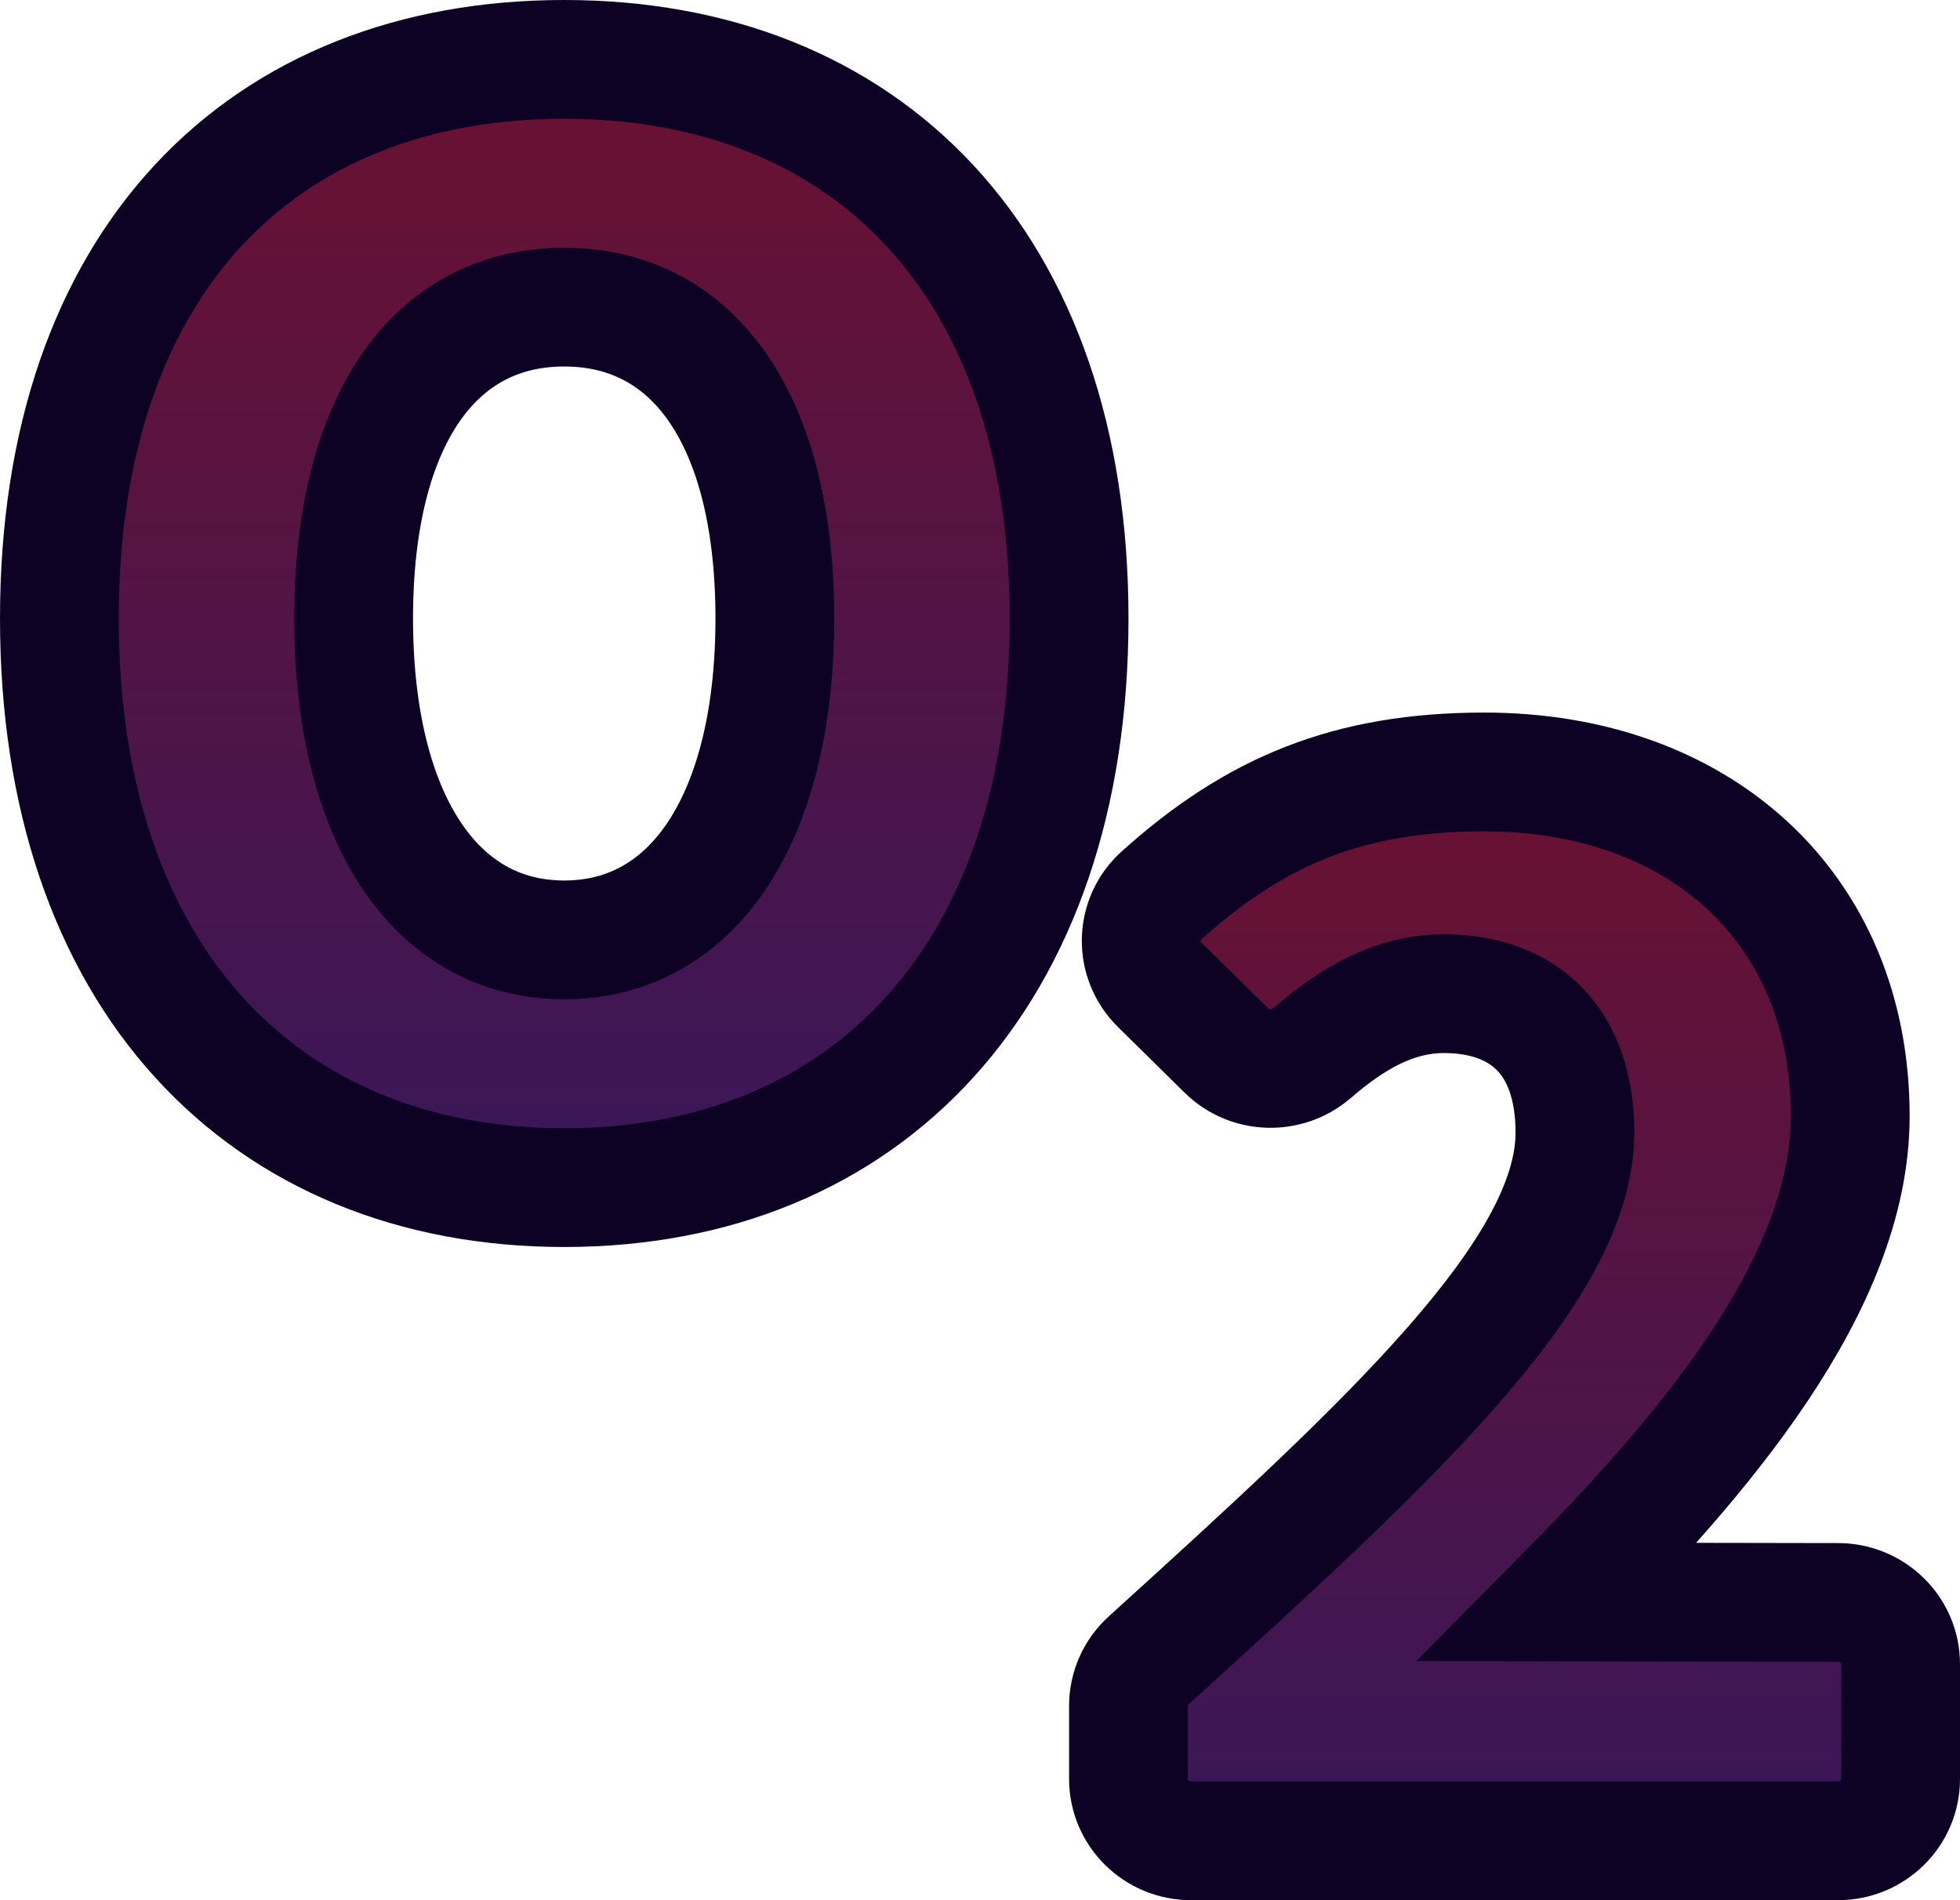 <?xml version="1.0" encoding="UTF-8" standalone="no"?>
<svg width="33px" height="32px" viewBox="0 0 33 32" version="1.1" xmlns="http://www.w3.org/2000/svg" xmlns:xlink="http://www.w3.org/1999/xlink">
    <!-- Generator: Sketch 49 (51002) - http://www.bohemiancoding.com/sketch -->
    <title>oxygen-structure</title>
    <desc>Created with Sketch.</desc>
    <defs>
        <linearGradient x1="49.895%" y1="0%" x2="49.895%" y2="100%" id="linearGradient-1">
            <stop stop-color="#6B1131" offset="0%"></stop>
            <stop stop-color="#391759" offset="100%"></stop>
        </linearGradient>
    </defs>
    <g id="Page-1" stroke="none" stroke-width="1" fill="none" fill-rule="evenodd">
        <g id="SHIP-LOW" transform="translate(-307, -259)" fill="url(#linearGradient-1)" fill-rule="nonzero" stroke="#0E0224" stroke-width="2">
            <g id="Nav-" transform="translate(307, 260)">
                <g id="oxygen-structure" transform="translate(1, 0)">
                    <path d="M17,9.415 C17,3.411 13.566,0 8.5,0 C3.434,0 0,3.383 0,9.415 C0,15.448 3.434,19 8.5,19 C13.566,19 17,15.448 17,9.415 Z M4.954,9.415 C4.954,6.089 6.305,4.172 8.5,4.172 C10.695,4.172 12.046,6.089 12.046,9.415 C12.046,12.742 10.695,14.828 8.5,14.828 C6.305,14.828 4.954,12.742 4.954,9.415 Z" id="Shape"></path>
                    <path d="M31,27.028 L31,27.026 C31,26.452 30.529,25.987 29.947,25.986 L25.239,25.978 C27.67,23.526 30.152,20.638 30.152,17.796 C30.152,14.285 27.609,12 23.991,12 C21.709,12 20.136,12.658 18.556,14.08 C18.113,14.478 18.099,15.163 18.524,15.582 L19.647,16.689 C20.041,17.077 20.671,17.095 21.091,16.733 C21.74,16.173 22.452,15.734 23.313,15.734 C24.613,15.734 25.517,16.486 25.517,18.074 C25.517,20.406 22.414,23.265 18.341,26.96 C18.124,27.157 18,27.435 18,27.726 L18,28.96 C18,29.534 18.472,30 19.055,30 L29.945,30 C30.528,30 31,29.534 31,28.96 L31,27.028 Z" id="Shape"></path>
                </g>
            </g>
        </g>
    </g>
</svg>